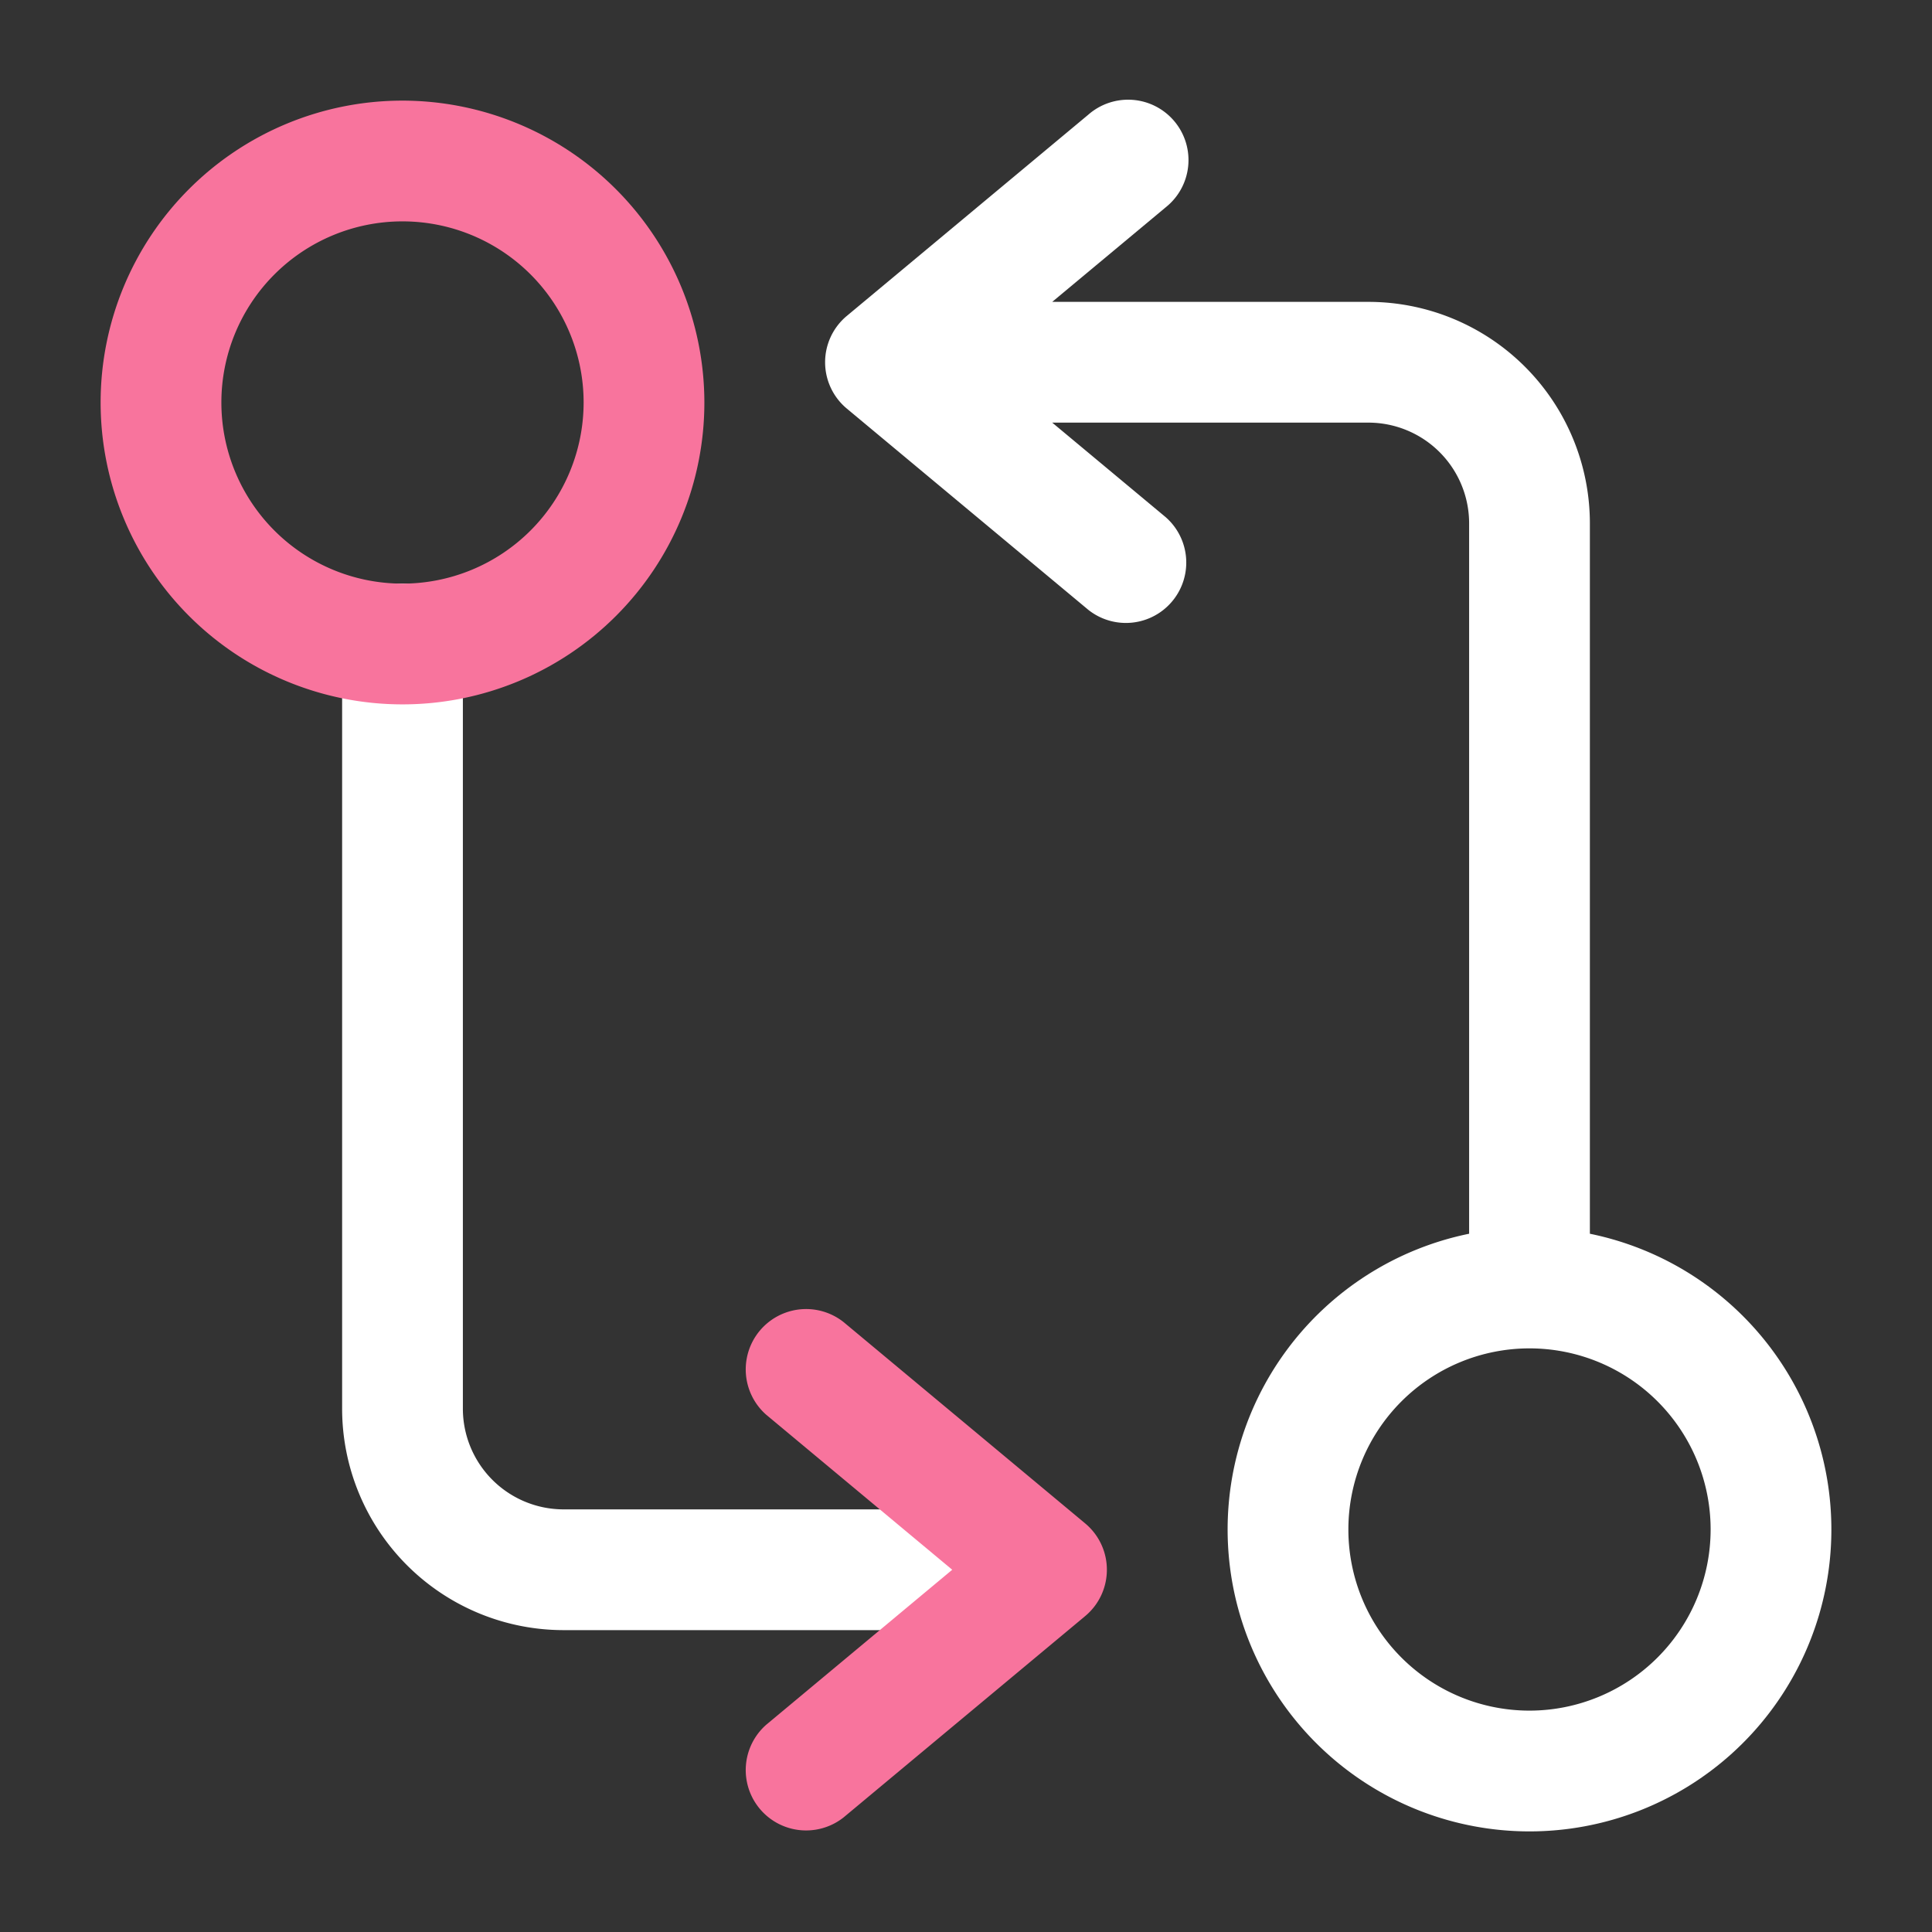 <svg xmlns="http://www.w3.org/2000/svg" version="1.1" xmlns:xlink="http://www.w3.org/1999/xlink" width="512" height="512" x="0" y="0" viewBox="0 0 24 24" style="enable-background:new 0 0 512 512" xml:space="preserve" class=""><rect x="0" y="0" width="24" height="24" fill="#333333" stroke="none"/><g><g data-name="1"><path d="M19.75 15.326V6.5A2.752 2.752 0 0 0 17 3.75h-3.929l1.409-1.174a.75.75 0 1 0-.96-1.152l-3 2.5a.749.749 0 0 0 0 1.152l3 2.5a.75.75 0 0 0 .96-1.152L13.071 5.25H17a1.252 1.252 0 0 1 1.25 1.25v8.826a3.75 3.75 0 1 0 1.5 0zM19 21.25A2.25 2.25 0 1 1 21.25 19 2.252 2.252 0 0 1 19 21.25zm-5.75-1.75a.75.75 0 0 1-.75.75H7a2.752 2.752 0 0 1-2.75-2.75V8a.75.75 0 0 1 1.5 0v9.5A1.252 1.252 0 0 0 7 18.75h5.5a.75.75 0 0 1 .75.75z" fill="#ffffff" opacity="1" data-original="#000000"></path><path fill="#f8749d" d="M13.75 19.5a.748.748 0 0 1-.27.576l-3 2.5a.75.75 0 0 1-.96-1.152l2.309-1.924-2.309-1.924a.75.75 0 0 1 .96-1.152l3 2.5a.748.748 0 0 1 .27.576zM8.75 5A3.75 3.75 0 1 1 5 1.25 3.754 3.754 0 0 1 8.75 5zm-1.5 0A2.25 2.25 0 1 0 5 7.25 2.252 2.252 0 0 0 7.25 5z" opacity="1" data-original="#1fc759" class=""></path></g></g></svg>